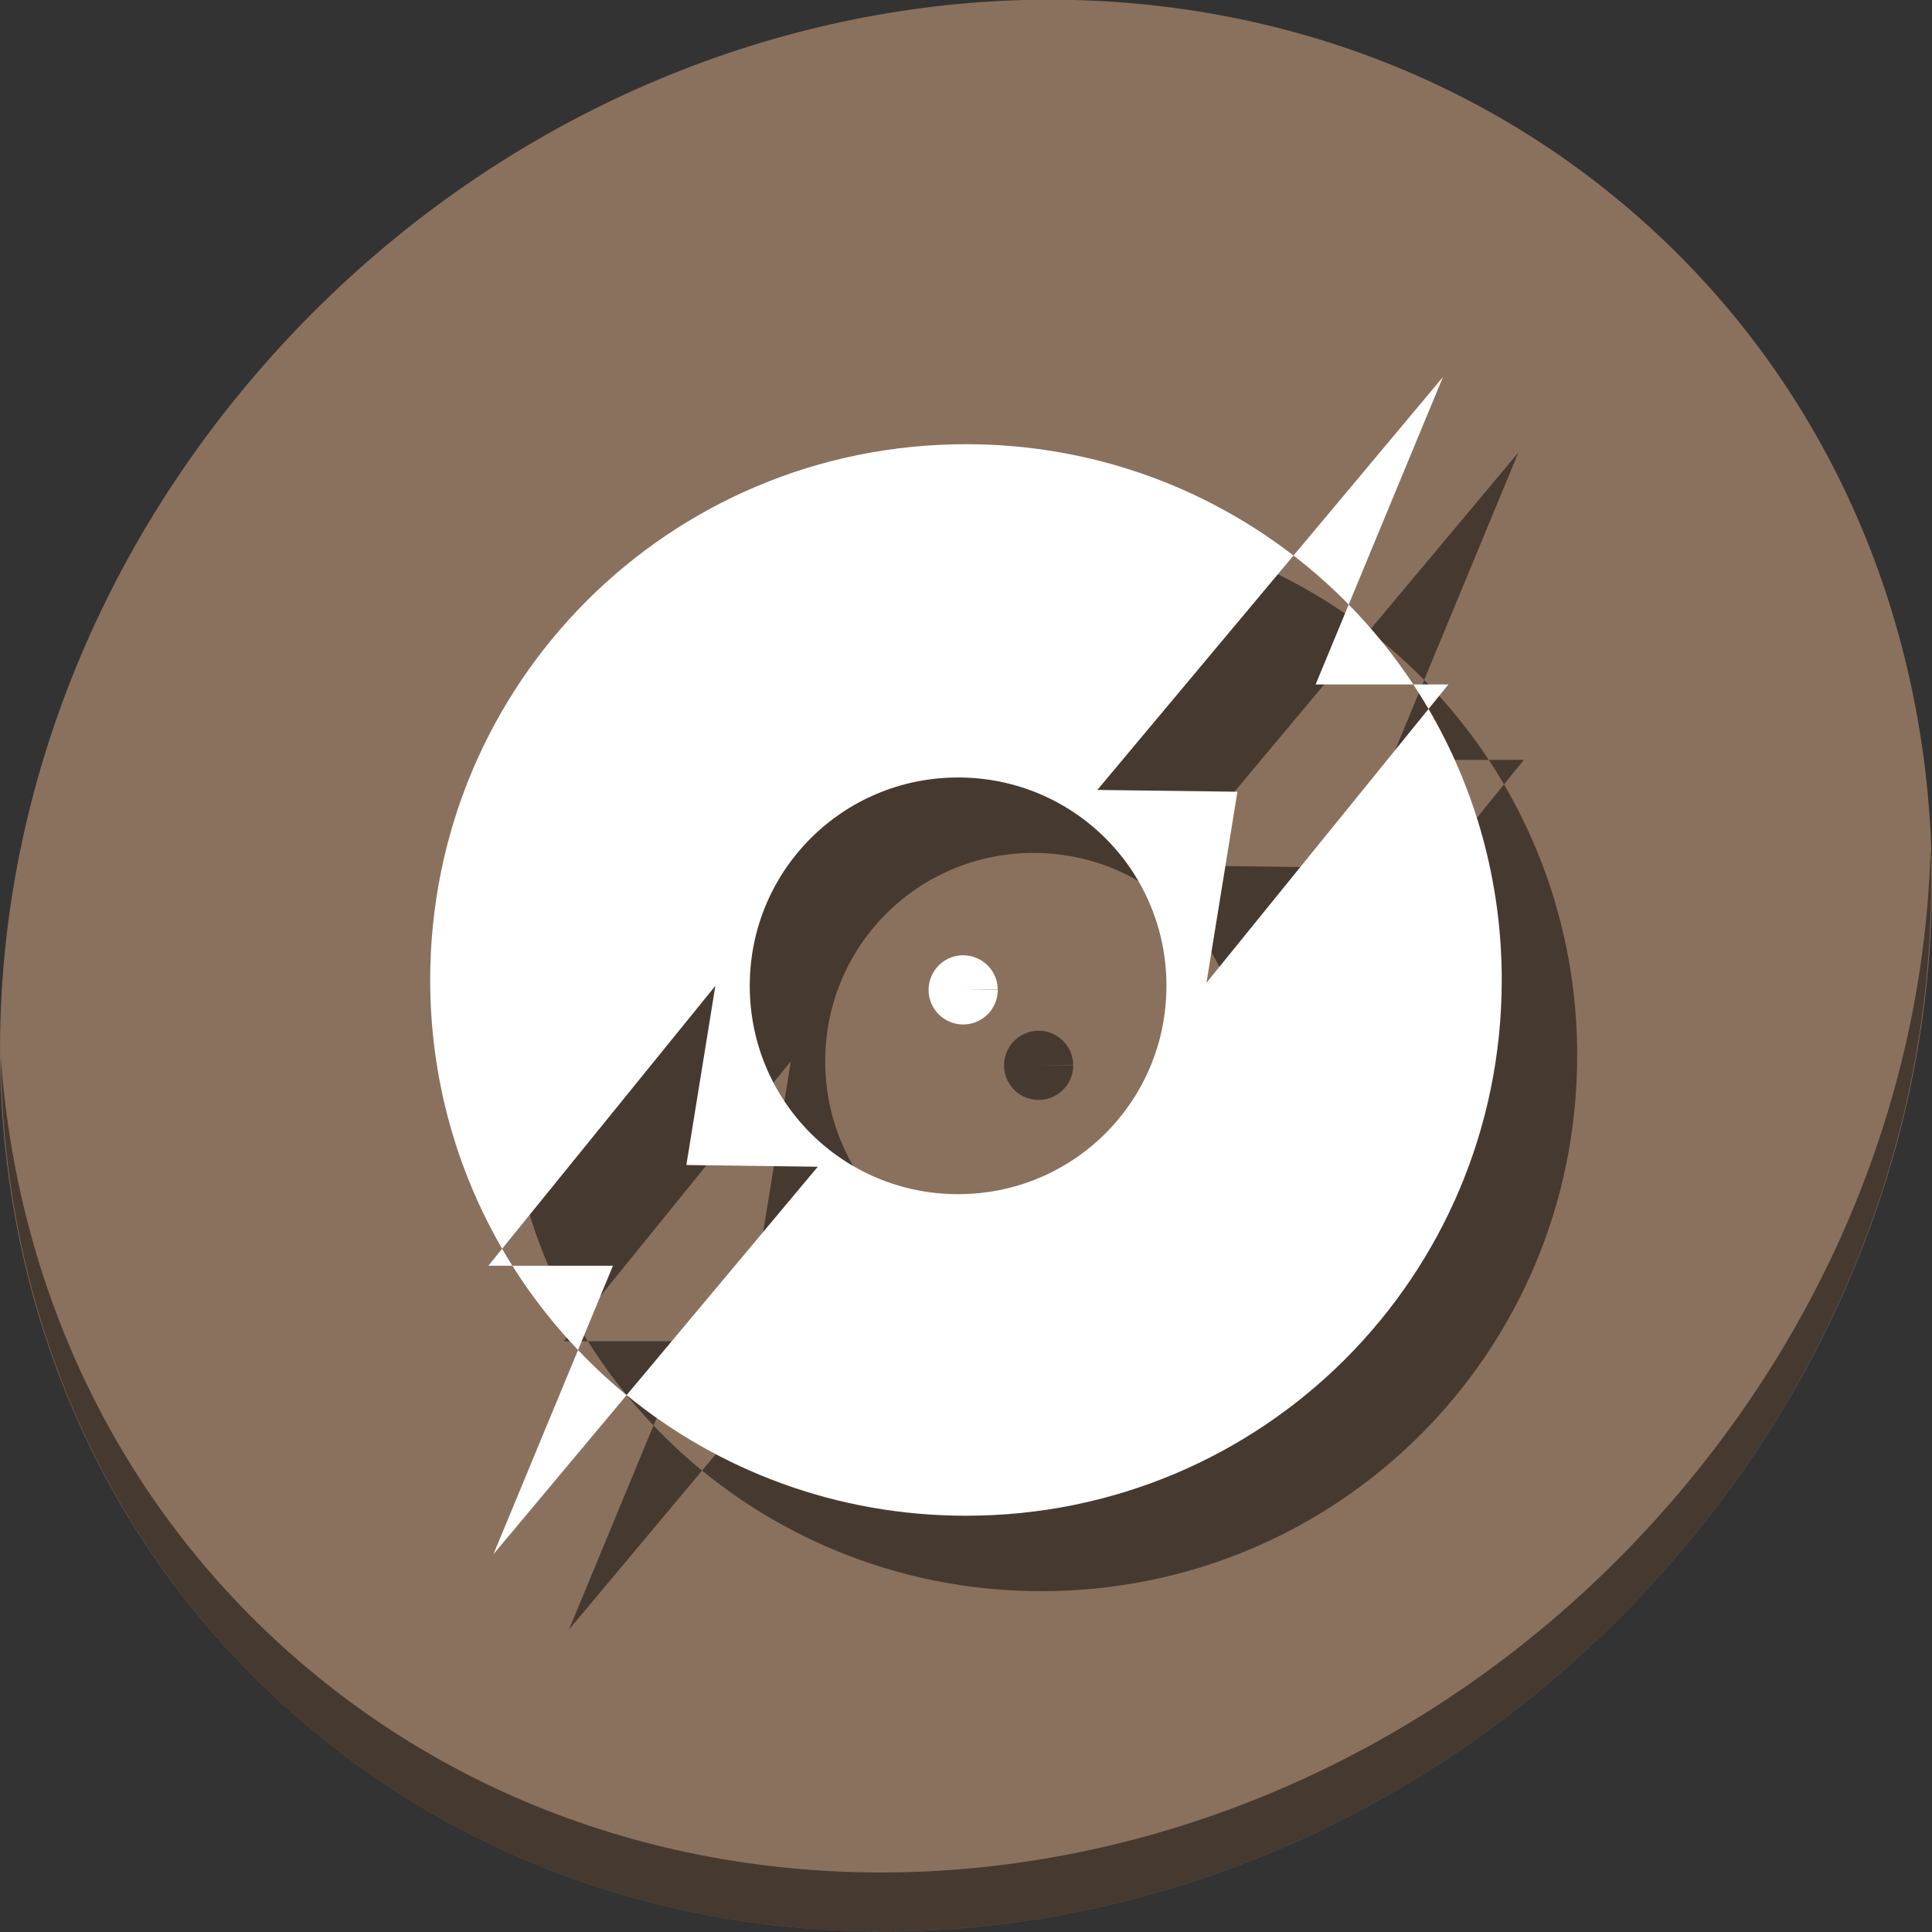<?xml version="1.0" encoding="UTF-8" standalone="no"?>
<!-- Created with Inkscape (http://www.inkscape.org/) -->

<svg
   xmlns:dc="http://purl.org/dc/elements/1.1/"
   xmlns:cc="http://creativecommons.org/ns#"
   xmlns:rdf="http://www.w3.org/1999/02/22-rdf-syntax-ns#"
   xmlns:svg="http://www.w3.org/2000/svg"
   xmlns="http://www.w3.org/2000/svg"
   xmlns:sodipodi="http://sodipodi.sourceforge.net/DTD/sodipodi-0.dtd"
   xmlns:inkscape="http://www.inkscape.org/namespaces/inkscape"
   width="512"
   height="512"
   id="svg2"
   version="1.1"
   inkscape:version="0.92.3 (2405546, 2018-03-11)"
   viewBox="0 0 512 512"
   sodipodi:docname="internet-dj-console.svg">
  <rect x="0" y="0" width="512" height="512" fill="#333333" stroke="none"/>
  <defs
     id="defs4">
    <linearGradient
       id="_Linear1"
       x1="0"
       y1="0"
       x2="1"
       y2="0"
       gradientUnits="userSpaceOnUse"
       gradientTransform="matrix(1.315,-4.398,3.723,1.522,-19.576,399.924)">
      <stop
         offset="0"
         style="stop-color:#ff9700;stop-opacity:1"
         id="stop36" />
      <stop
         offset="0.53"
         style="stop-color:#f48e00;stop-opacity:1"
         id="stop38" />
      <stop
         offset="1"
         style="stop-color:#ce6e00;stop-opacity:1"
         id="stop40" />
    </linearGradient>
  </defs>
  <sodipodi:namedview
     id="base"
     pagecolor="#ffffff"
     bordercolor="#666666"
     borderopacity="1.0"
     inkscape:pageopacity="0"
     inkscape:pageshadow="2"
     inkscape:zoom="0.55626455"
     inkscape:cx="356.56612"
     inkscape:cy="75.541925"
     inkscape:document-units="px"
     inkscape:current-layer="layer1"
     showgrid="false"
     inkscape:showpageshadow="false"
     borderlayer="true"
     units="px"
     fit-margin-top="0"
     fit-margin-left="0"
     fit-margin-right="0"
     fit-margin-bottom="0"
     showguides="false"
     inkscape:window-width="1366"
     inkscape:window-height="720"
     inkscape:window-x="0"
     inkscape:window-y="23"
     inkscape:window-maximized="1">
    <sodipodi:guide
       position="-6.6748425e-06,48"
       orientation="48,0"
       id="guide4120"
       inkscape:locked="false" />
    <sodipodi:guide
       position="-6.6748425e-06,2.2810037e-05"
       orientation="0,48"
       id="guide4122"
       inkscape:locked="false" />
    <sodipodi:guide
       position="48,2.2810037e-05"
       orientation="-48,0"
       id="guide4124"
       inkscape:locked="false" />
    <sodipodi:guide
       position="48,48"
       orientation="0,-48"
       id="guide4126"
       inkscape:locked="false" />
    <sodipodi:guide
       position="4,44"
       orientation="40,0"
       id="guide4138"
       inkscape:locked="false" />
    <sodipodi:guide
       position="4,4"
       orientation="0,40"
       id="guide4140"
       inkscape:locked="false" />
    <sodipodi:guide
       position="44,4"
       orientation="-40,0"
       id="guide4142"
       inkscape:locked="false" />
    <sodipodi:guide
       position="44,44"
       orientation="0,-40"
       id="guide4144"
       inkscape:locked="false" />
    <sodipodi:guide
       position="7,48"
       orientation="40,0"
       id="guide4148"
       inkscape:locked="false" />
    <sodipodi:guide
       position="7,8"
       orientation="0,34"
       id="guide4150"
       inkscape:locked="false" />
    <sodipodi:guide
       position="41,8"
       orientation="-40,0"
       id="guide4152"
       inkscape:locked="false" />
    <sodipodi:guide
       position="41,48"
       orientation="0,-34"
       id="guide4154"
       inkscape:locked="false" />
    <sodipodi:guide
       position="15,33"
       orientation="18,0"
       id="guide4158"
       inkscape:locked="false" />
    <sodipodi:guide
       position="15,15"
       orientation="0,18"
       id="guide4160"
       inkscape:locked="false" />
    <sodipodi:guide
       position="33,15"
       orientation="-18,0"
       id="guide4162"
       inkscape:locked="false" />
    <sodipodi:guide
       position="33,33"
       orientation="0,-18"
       id="guide4164"
       inkscape:locked="false" />
    <sodipodi:guide
       position="2,44"
       orientation="40,0"
       id="guide3279"
       inkscape:locked="false" />
    <sodipodi:guide
       position="2,4"
       orientation="0,44"
       id="guide3281"
       inkscape:locked="false" />
    <sodipodi:guide
       position="46,4"
       orientation="-40,0"
       id="guide3283"
       inkscape:locked="false" />
    <sodipodi:guide
       position="46,44"
       orientation="0,-44"
       id="guide3285"
       inkscape:locked="false" />
  </sodipodi:namedview>
  <g
     inkscape:label="Capa 1"
     inkscape:groupmode="layer"
     id="layer1"
     transform="translate(38.119,8.733)">
    <g
       transform="matrix(3.543,0,0,3.543,96.949,-954.42)"
       id="g924">
      <path
         style="fill:#8a715e;fill-opacity:1;stroke-width:3.135"
         inkscape:connector-curvature="0"
         d="m 84.059,282.832 c 28.841,24.998 29.867,70.471 2.291,101.571 C 58.773,415.504 13.042,420.451 -15.799,395.453 -44.64,370.456 -45.666,324.983 -18.09,293.882 9.486,262.781 55.217,257.834 84.059,282.832 Z"
         id="path27" />
      <path
         style="opacity:1;fill:#000000;fill-opacity:0.49;stroke-width:3.135"
         inkscape:connector-curvature="0"
         d="m 106.276,330.367 c -0.438,17.304 -7.101,35.039 -20.028,49.619 -27.576,31.101 -73.307,36.048 -102.148,11.05 -13.518,-11.717 -20.949,-27.925 -22.163,-45.055 0.171,18.727 7.598,36.76 22.263,49.471 28.841,24.998 74.575,20.048 102.148,-11.05 14.028,-15.821 20.604,-35.36 19.929,-54.035 z"
         id="path51" />
      <g
         style="fill:#000000;fill-opacity:0.49"
         transform="translate(5.644,5.644)"
         id="g105">
        <path
           inkscape:connector-curvature="0"
           id="path97"
           d="m 34.13,300.143 c -22.202,0 -40.075,17.874 -40.075,40.075 0,7.34 1.963,14.2 5.381,20.104 l 15.95,-19.668 -2.171,13.405 9.83,0.128 -14.299,17.083 c 6.903,5.642 15.733,9.022 25.384,9.022 22.202,0 40.075,-17.874 40.075,-40.075 0,-7.409 -1.999,-14.33 -5.476,-20.271 l -16.609,20.48 2.314,-14.288 -10.478,-0.135 14.674,-17.533 c -6.766,-5.221 -15.255,-8.328 -24.501,-8.328 z m 28.63,11.992 -2.475,5.976 h 7.305 c -1.418,-2.147 -3.036,-4.147 -4.83,-5.976 z m -29.218,12.936 c 8.634,0 15.584,6.95 15.584,15.584 0,8.634 -6.95,15.584 -15.584,15.584 -8.634,0 -15.584,-6.95 -15.584,-15.584 0,-8.634 6.95,-15.584 15.584,-15.584 z M 0.201,361.593 c 1.427,2.266 3.074,4.376 4.913,6.304 l 2.611,-6.304 z"
           style="fill:#000000;fill-opacity:0.49;stroke:none;stroke-width:2.591" />
        <path
           inkscape:connector-curvature="0"
           id="path99"
           d="m -0.565,360.323 -1.03,1.271 h 1.795 c -0.263,-0.418 -0.517,-0.842 -0.766,-1.271 z m 5.679,7.575 -6.326,15.272 9.958,-11.898 c -1.281,-1.047 -2.491,-2.178 -3.632,-3.374 z"
           style="fill:#000000;fill-opacity:0.49;fill-rule:evenodd;stroke:none;stroke-width:0.677px;stroke-linecap:butt;stroke-linejoin:miter;stroke-opacity:1" />
        <path
           inkscape:connector-curvature="0"
           id="path101"
           d="m 69.809,295.116 -11.179,13.355 c 1.46,1.126 2.84,2.35 4.129,3.664 z m -2.22,22.995 c 0.397,0.6 0.775,1.214 1.14,1.836 l 1.489,-1.836 z"
           style="fill:#000000;fill-opacity:0.49;fill-rule:evenodd;stroke:none;stroke-width:0.677px;stroke-linecap:butt;stroke-linejoin:miter;stroke-opacity:1" />
        <path
           d="m 36.508,340.947 a 2.586,2.586 0 0 1 -2.567,2.598 2.586,2.586 0 0 1 -2.605,-2.56 2.586,2.586 0 0 1 2.552,-2.612 2.586,2.586 0 0 1 2.619,2.545 l -2.586,0.041 z"
           sodipodi:end="6.2672679"
           sodipodi:start="6.2786824"
           sodipodi:ry="2.5859833"
           sodipodi:rx="2.5859833"
           sodipodi:cy="340.95905"
           sodipodi:cx="33.921768"
           sodipodi:type="arc"
           id="path103"
           style="fill:#000000;fill-opacity:0.49;stroke:none;stroke-width:2.399;stroke-miterlimit:4;stroke-dasharray:none;stroke-opacity:1" />
      </g>
      <g
         id="g95">
        <path
           style="fill:#ffffff;fill-opacity:1;stroke:none;stroke-width:2.591"
           d="m 34.13,300.143 c -22.202,0 -40.075,17.874 -40.075,40.075 0,7.34 1.963,14.2 5.381,20.104 l 15.95,-19.668 -2.171,13.405 9.83,0.128 -14.299,17.083 c 6.903,5.642 15.733,9.022 25.384,9.022 22.202,0 40.075,-17.874 40.075,-40.075 0,-7.409 -1.999,-14.33 -5.476,-20.271 l -16.609,20.48 2.314,-14.288 -10.478,-0.135 14.674,-17.533 c -6.766,-5.221 -15.255,-8.328 -24.501,-8.328 z m 28.63,11.992 -2.475,5.976 h 7.305 c -1.418,-2.147 -3.036,-4.147 -4.83,-5.976 z m -29.218,12.936 c 8.634,0 15.584,6.95 15.584,15.584 0,8.634 -6.95,15.584 -15.584,15.584 -8.634,0 -15.584,-6.95 -15.584,-15.584 0,-8.634 6.95,-15.584 15.584,-15.584 z M 0.201,361.593 c 1.427,2.266 3.074,4.376 4.913,6.304 l 2.611,-6.304 z"
           id="rect4120"
           inkscape:connector-curvature="0" />
        <path
           style="fill:#ffffff;fill-opacity:1;fill-rule:evenodd;stroke:none;stroke-width:0.677px;stroke-linecap:butt;stroke-linejoin:miter;stroke-opacity:1"
           d="m -0.565,360.323 -1.03,1.271 h 1.795 c -0.263,-0.418 -0.517,-0.842 -0.766,-1.271 z m 5.679,7.575 -6.326,15.272 9.958,-11.898 c -1.281,-1.047 -2.491,-2.178 -3.632,-3.374 z"
           id="path4194"
           inkscape:connector-curvature="0" />
        <path
           style="fill:#ffffff;fill-opacity:1;fill-rule:evenodd;stroke:none;stroke-width:0.677px;stroke-linecap:butt;stroke-linejoin:miter;stroke-opacity:1"
           d="m 69.809,295.116 -11.179,13.355 c 1.46,1.126 2.84,2.35 4.129,3.664 z m -2.22,22.995 c 0.397,0.6 0.775,1.214 1.14,1.836 l 1.489,-1.836 z"
           id="path4194-6"
           inkscape:connector-curvature="0" />
        <path
           style="fill:#ffffff;fill-opacity:1;stroke:none;stroke-width:2.399;stroke-miterlimit:4;stroke-dasharray:none;stroke-opacity:1"
           id="path4212"
           sodipodi:type="arc"
           sodipodi:cx="33.921768"
           sodipodi:cy="340.95905"
           sodipodi:rx="2.5859833"
           sodipodi:ry="2.5859833"
           sodipodi:start="6.2786824"
           sodipodi:end="6.2672679"
           d="m 36.508,340.947 a 2.586,2.586 0 0 1 -2.567,2.598 2.586,2.586 0 0 1 -2.605,-2.56 2.586,2.586 0 0 1 2.552,-2.612 2.586,2.586 0 0 1 2.619,2.545 l -2.586,0.041 z" />
      </g>
    </g>
  </g>
</svg>
